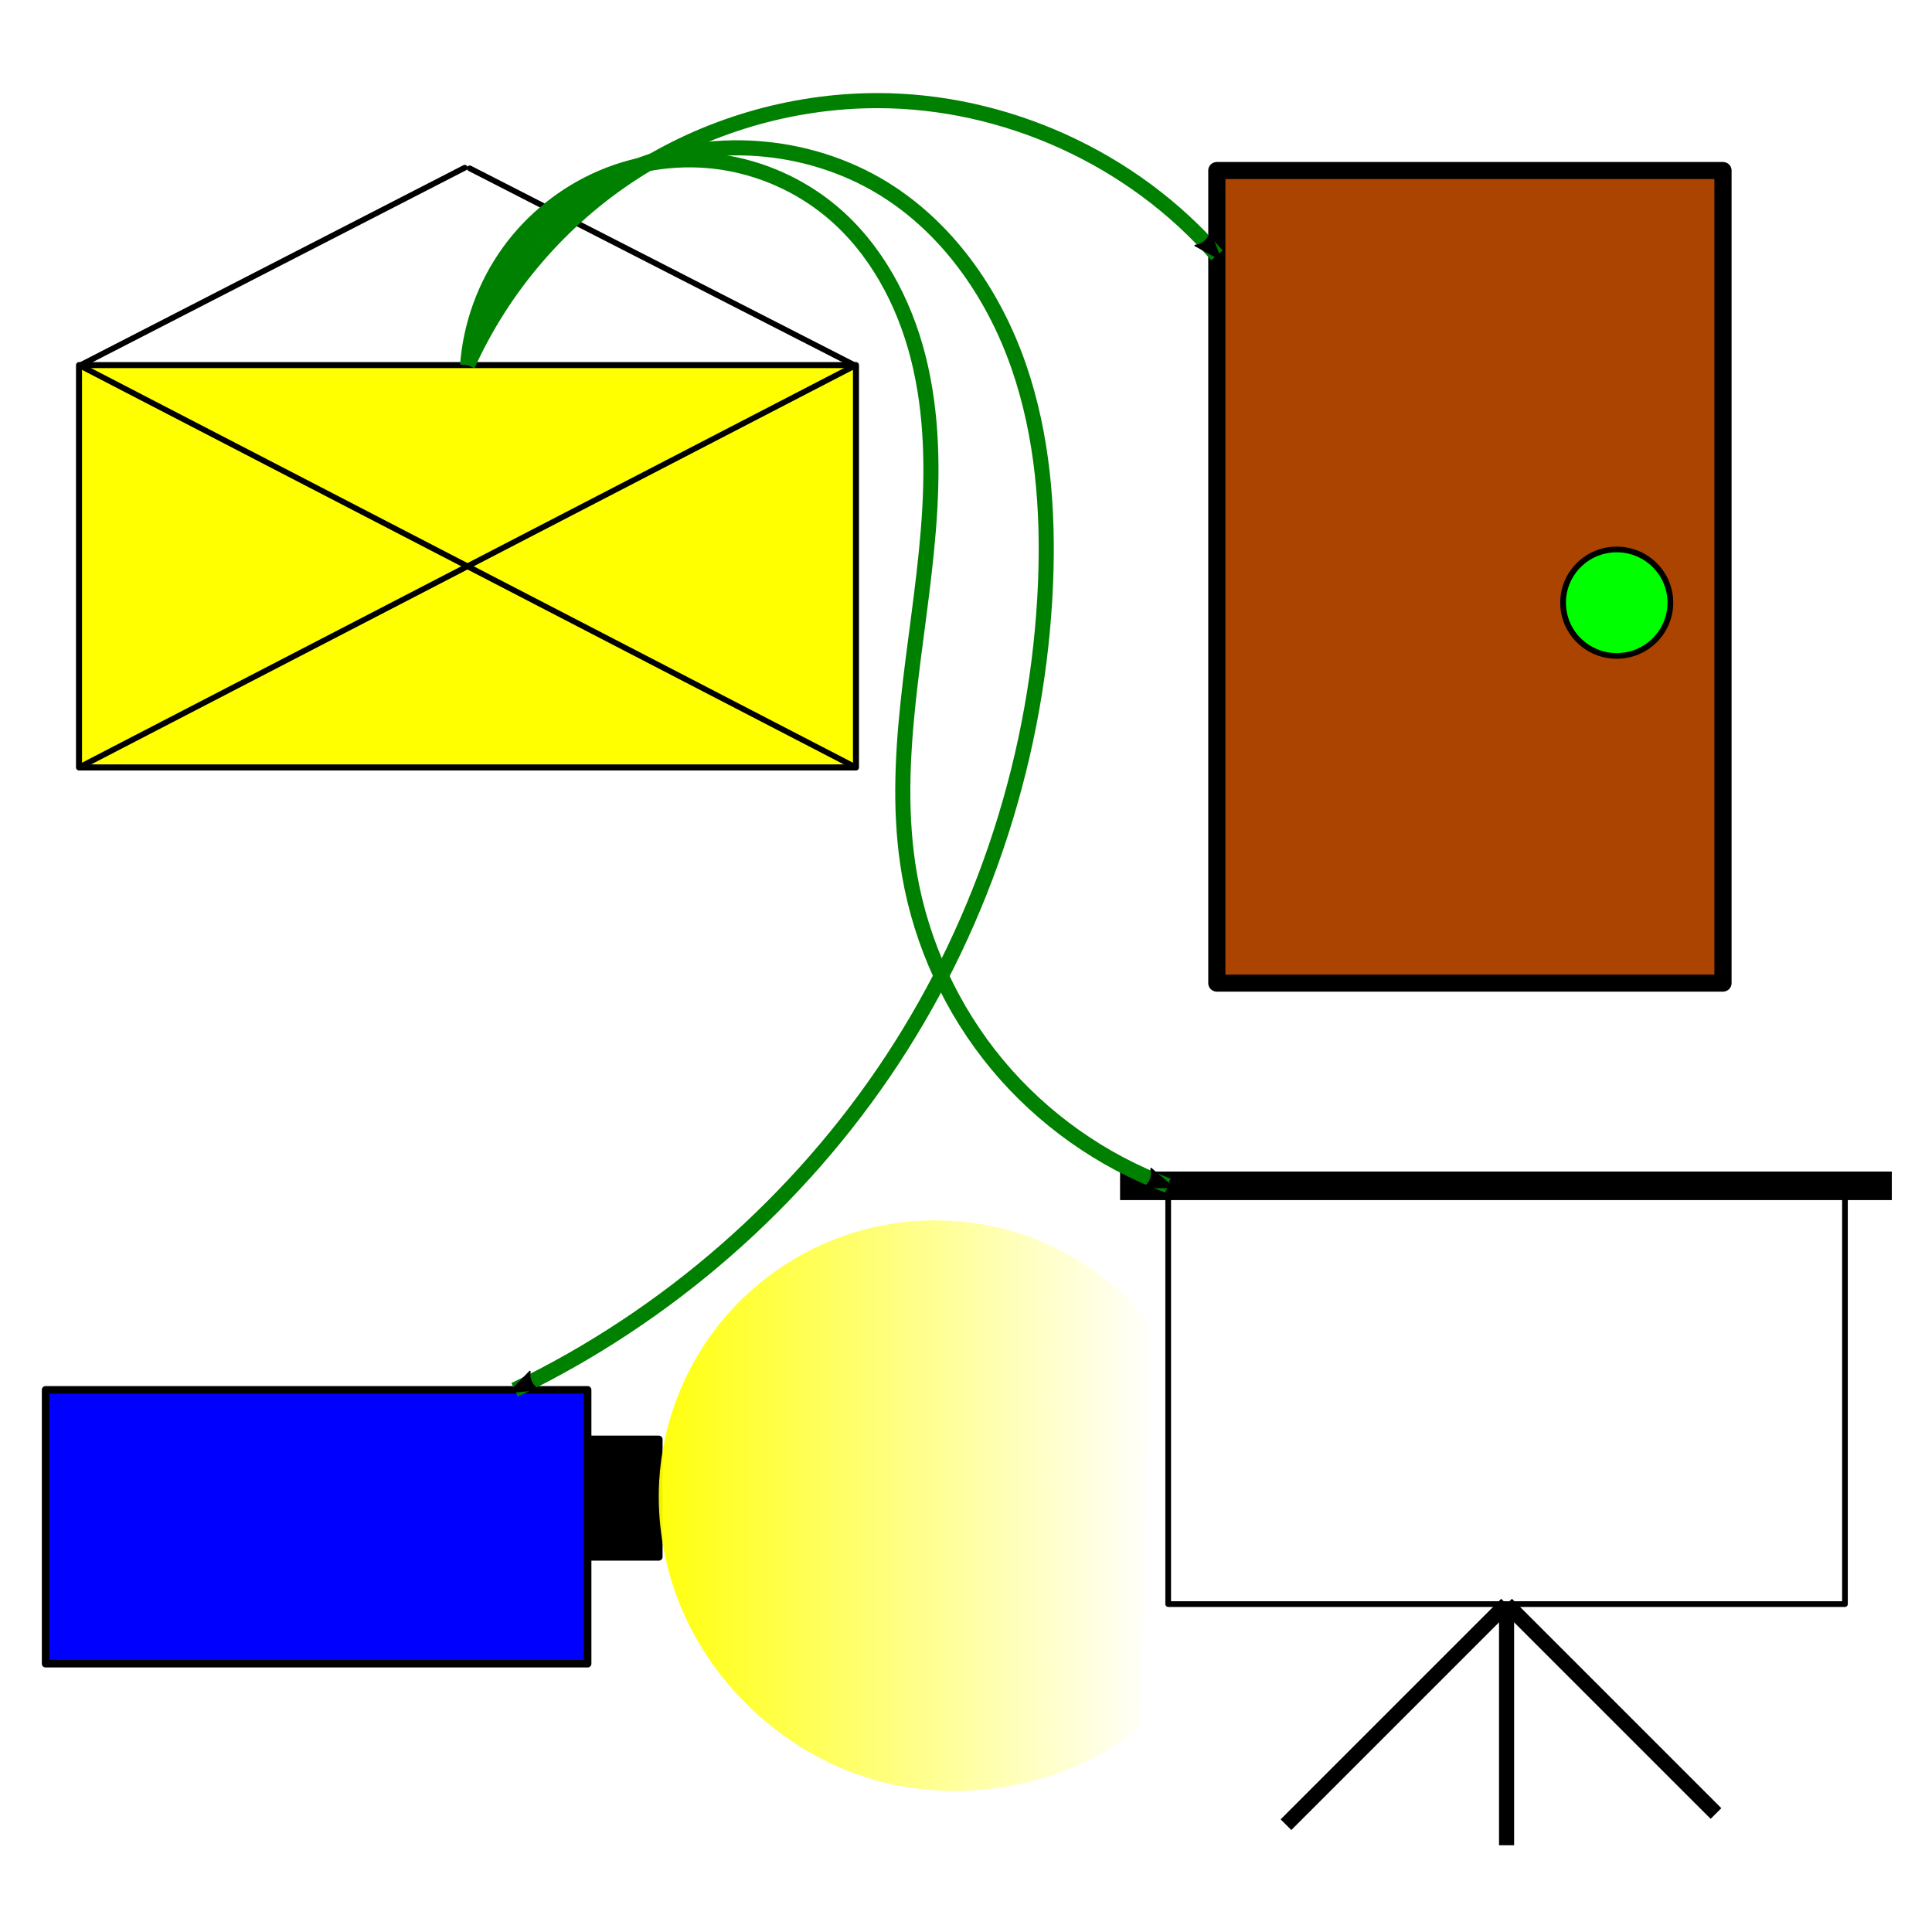 <?xml version="1.0" encoding="UTF-8" standalone="no"?>
<!-- Created with Inkscape (http://www.inkscape.org/) -->

<svg
   width="128.0px"
   height="128.0px"
   viewBox="0 0 128.0 128.0"
   version="1.1"
   id="SVGRoot"
   sodipodi:docname="meqaris-icon.svg"
   inkscape:version="1.1.2 (0a00cf5339, 2022-02-04)"
   xmlns:inkscape="http://www.inkscape.org/namespaces/inkscape"
   xmlns:sodipodi="http://sodipodi.sourceforge.net/DTD/sodipodi-0.dtd"
   xmlns:xlink="http://www.w3.org/1999/xlink"
   xmlns="http://www.w3.org/2000/svg"
   xmlns:svg="http://www.w3.org/2000/svg"
   xmlns:rdf="http://www.w3.org/1999/02/22-rdf-syntax-ns#"
   xmlns:cc="http://creativecommons.org/ns#"
   xmlns:dc="http://purl.org/dc/elements/1.1/">
  <title
     id="title3970">Meqaris icon</title>
  <sodipodi:namedview
     id="namedview1226"
     pagecolor="#ffffff"
     bordercolor="#666666"
     borderopacity="1.0"
     inkscape:pageshadow="2"
     inkscape:pageopacity="0.0"
     inkscape:pagecheckerboard="false"
     inkscape:document-units="px"
     showgrid="false"
     inkscape:zoom="3.6346801"
     inkscape:cx="34.803613"
     inkscape:cy="64.93006"
     inkscape:window-width="1366"
     inkscape:window-height="701"
     inkscape:window-x="0"
     inkscape:window-y="0"
     inkscape:window-maximized="1"
     inkscape:current-layer="layer1"
     showguides="true"
     inkscape:snap-midpoints="true"
     inkscape:snap-smooth-nodes="false"
     inkscape:snap-intersection-paths="true"
     inkscape:object-paths="false"
     inkscape:object-nodes="true"
     inkscape:snap-global="true">
    <inkscape:grid
       type="xygrid"
       id="grid1289" />
  </sodipodi:namedview>
  <defs
     id="defs1221">
    <inkscape:path-effect
       effect="spiro"
       id="path-effect3734"
       is_visible="true"
       lpeversion="1" />
    <marker
       style="overflow:visible;"
       id="marker3574"
       refX="0.0"
       refY="0.0"
       orient="auto"
       inkscape:stockid="Arrow2Mend"
       inkscape:isstock="true">
      <path
         transform="scale(0.6) rotate(180) translate(0,0)"
         d="M 8.719,4.034 L -2.207,0.016 L 8.719,-4.002 C 6.973,-1.63 6.983,1.616 8.719,4.034 z "
         style="stroke:context-stroke;fill-rule:evenodd;fill:context-stroke;stroke-width:0.625;stroke-linejoin:round;"
         id="path3572" />
    </marker>
    <inkscape:path-effect
       effect="spiro"
       id="path-effect3570"
       is_visible="true"
       lpeversion="1" />
    <marker
       style="overflow:visible;"
       id="Arrow2Mend"
       refX="0.0"
       refY="0.0"
       orient="auto"
       inkscape:stockid="Arrow2Mend"
       inkscape:isstock="true">
      <path
         transform="scale(0.6) rotate(180) translate(0,0)"
         d="M 8.719,4.034 L -2.207,0.016 L 8.719,-4.002 C 6.973,-1.63 6.983,1.616 8.719,4.034 z "
         style="stroke:context-stroke;fill-rule:evenodd;fill:context-stroke;stroke-width:0.625;stroke-linejoin:round;"
         id="path3181" />
    </marker>
    <inkscape:path-effect
       effect="spiro"
       id="path-effect3152"
       is_visible="true"
       lpeversion="1" />
    <linearGradient
       inkscape:collect="always"
       id="linearGradient3063">
      <stop
         style="stop-color:#ffff00;stop-opacity:1;"
         offset="0"
         id="stop3059" />
      <stop
         style="stop-color:#ffff00;stop-opacity:0;"
         offset="1"
         id="stop3061" />
    </linearGradient>
    <inkscape:path-effect
       effect="spiro"
       id="path-effect2911"
       is_visible="true"
       lpeversion="1" />
    <inkscape:path-effect
       effect="spiro"
       id="path-effect2316"
       is_visible="true"
       lpeversion="1" />
    <inkscape:path-effect
       effect="spiro"
       id="path-effect2199"
       is_visible="true"
       lpeversion="1" />
    <inkscape:path-effect
       effect="spiro"
       id="path-effect2082"
       is_visible="true"
       lpeversion="1" />
    <inkscape:path-effect
       effect="spiro"
       id="path-effect1852"
       is_visible="true"
       lpeversion="1" />
    <inkscape:path-effect
       effect="spiro"
       id="path-effect14679"
       is_visible="true"
       lpeversion="1" />
    <inkscape:path-effect
       effect="spiro"
       id="path-effect14933"
       is_visible="true"
       lpeversion="1" />
    <inkscape:path-effect
       effect="spiro"
       id="path-effect14796"
       is_visible="true"
       lpeversion="1" />
    <inkscape:path-effect
       effect="spiro"
       id="path-effect14904"
       is_visible="true"
       lpeversion="1" />
    <linearGradient
       inkscape:collect="always"
       xlink:href="#linearGradient3063"
       id="linearGradient3065"
       x1="41.542"
       y1="71.414"
       x2="55.567"
       y2="71.414"
       gradientUnits="userSpaceOnUse"
       gradientTransform="matrix(2.48,0,0,1.258,-61.193,11.252)" />
  </defs>
  <g
     inkscape:label="Warstwa 1"
     inkscape:groupmode="layer"
     id="layer1">
    <path
       style="fill:#ffffff;stroke:#ffffff;stroke-width:0.5;stroke-linecap:round;stroke-linejoin:round;stroke-miterlimit:4;stroke-dasharray:none"
       d="M 8.254,23.126 C 8.935,22.77 14.314,19.997 20.208,16.965 l 10.716,-5.514 9.506,4.854 c 5.228,2.67 10.62,5.446 11.982,6.169 l 2.476,1.314 -23.936,-0.007 -23.936,-0.007 z"
       id="path4372" />
    <g
       id="g14977"
       transform="matrix(1.751,0,0,1.754,3.023,3.033)"
       style="stroke-width:0.57">
      <rect
         style="fill:#ffff00;stroke:#000000;stroke-width:0.228;stroke-linecap:round;stroke-linejoin:round"
         id="rect14562"
         width="29.398"
         height="15.198"
         x="1.263"
         y="12.061" />
      <path
         style="fill:none;stroke:#000000;stroke-width:0.216;stroke-linecap:butt;stroke-linejoin:miter;stroke-miterlimit:4;stroke-dasharray:none;stroke-opacity:1"
         d="M 1.263,12.061 30.661,27.26"
         id="path14677"
         inkscape:path-effect="#path-effect14679"
         inkscape:original-d="M 1.2630603,12.061203 C 11.063394,17.128324 20.862728,22.194446 30.661062,27.259567" />
      <path
         style="fill:none;stroke:#000000;stroke-width:0.216;stroke-linecap:round;stroke-linejoin:miter;stroke-miterlimit:4;stroke-dasharray:none;stroke-opacity:1"
         d="M 16.048,4.63 30.644,12.085"
         id="path14677-6"
         inkscape:path-effect="#path-effect14933"
         inkscape:original-d="m 16.048169,4.6300481 c 4.865689,2.4856266 9.730882,4.9707633 14.595578,7.4554089" />
      <path
         style="fill:none;stroke:#000000;stroke-width:0.216;stroke-linecap:butt;stroke-linejoin:miter;stroke-miterlimit:4;stroke-dasharray:none;stroke-opacity:1"
         d="M 1.263,27.26 30.661,12.061"
         id="path14794"
         inkscape:path-effect="#path-effect14796"
         inkscape:original-d="M 1.2630603,27.259567 C 11.063394,22.194446 20.862728,17.128324 30.661062,12.061203" />
      <path
         style="fill:none;stroke:#000000;stroke-width:0.216;stroke-linecap:round;stroke-linejoin:miter;stroke-miterlimit:4;stroke-dasharray:none;stroke-opacity:1"
         d="M 1.28,12.085 15.858,4.606"
         id="path14794-3"
         inkscape:path-effect="#path-effect14904"
         inkscape:original-d="M 1.2801572,12.085159 C 6.1400413,9.592488 10.99943,7.0993246 15.858322,4.6056696" />
    </g>
    <g
       id="g2407"
       transform="matrix(1.664,0,0,1.651,-41.458,-17.347)"
       style="stroke-width:0.603">
      <rect
         style="fill:#aa4400;stroke:#000000;stroke-width:0.684;stroke-linecap:round;stroke-linejoin:round"
         id="rect1464"
         width="20.153"
         height="32.608"
         x="73.363"
         y="17.35" />
      <circle
         style="fill:#00ff00;stroke:#000000;stroke-width:0.228;stroke-linecap:round;stroke-linejoin:round;stroke-miterlimit:4;stroke-dasharray:none"
         id="path1592"
         cx="89.285"
         cy="34.692"
         r="2.136" />
    </g>
    <g
       id="g2403"
       transform="matrix(1.325,0,0,1.325,-14.594,-5.653)"
       style="stroke-width:0.755">
      <rect
         style="fill:#ffffff;stroke:#000000;stroke-width:0.285;stroke-linecap:round;stroke-linejoin:round;stroke-miterlimit:4;stroke-dasharray:none"
         id="rect1735"
         width="33.84"
         height="20.914"
         x="69.426"
         y="63.56" />
      <path
         style="fill:none;stroke:#000000;stroke-width:1.427;stroke-linecap:butt;stroke-linejoin:miter;stroke-miterlimit:4;stroke-dasharray:none;stroke-opacity:1"
         d="M 67.02,63.56 H 105.608"
         id="path1850"
         inkscape:path-effect="#path-effect1852"
         inkscape:original-d="m 67.020147,63.560376 c 12.863703,0.0011 25.726266,0.0011 38.587693,0" />
      <path
         style="fill:none;stroke:#000000;stroke-width:0.755px;stroke-linecap:butt;stroke-linejoin:miter;stroke-opacity:1"
         d="M 86.346,84.475 V 96.532"
         id="path2080"
         inkscape:path-effect="#path-effect2082"
         inkscape:original-d="m 86.345921,84.474503 c 10e-4,4.020222 10e-4,8.039444 0,12.057666" />
      <path
         style="fill:none;stroke:#000000;stroke-width:0.755px;stroke-linecap:butt;stroke-linejoin:miter;stroke-opacity:1"
         d="M 86.346,84.475 75.316,95.504"
         id="path2197"
         inkscape:path-effect="#path-effect2199"
         inkscape:original-d="m 86.345921,84.474503 c -3.675475,3.677475 -7.351949,7.353949 -11.029424,11.029424" />
      <path
         style="fill:none;stroke:#000000;stroke-width:0.755px;stroke-linecap:butt;stroke-linejoin:miter;stroke-opacity:1"
         d="M 86.346,84.475 96.817,94.945"
         id="path2314"
         inkscape:path-effect="#path-effect2316"
         inkscape:original-d="m 86.345921,84.474503 c 3.491225,3.491225 6.98145,6.98145 10.470675,10.470675" />
    </g>
    <rect
       style="fill:#0000ff;stroke:#000000;stroke-width:0.5;stroke-linecap:round;stroke-linejoin:round;stroke-miterlimit:4;stroke-dasharray:none"
       id="rect2431"
       width="35.911"
       height="18.143"
       x="3.021"
       y="92.081" />
    <rect
       style="fill:#000000;stroke:#000000;stroke-width:0.5;stroke-linecap:round;stroke-linejoin:round;stroke-miterlimit:4;stroke-dasharray:none"
       id="rect2681"
       width="4.581"
       height="7.784"
       x="39.066"
       y="95.363" />
    <path
       style="fill:url(#linearGradient3065);fill-opacity:1;stroke:none;stroke-width:1px;stroke-linecap:butt;stroke-linejoin:miter;stroke-opacity:1"
       d="m 76.326,87.807 c -2.285,-2.892 -5.463,-5.068 -8.986,-6.152 -3.523,-1.084 -7.375,-1.07 -10.89,0.038 -3.515,1.108 -6.678,3.306 -8.942,6.215 -2.264,2.908 -3.62,6.514 -3.833,10.193 -0.153,2.64 0.275,5.309 1.206,7.784 2.17,5.77 7.195,10.386 13.129,12.059 5.933,1.673 12.63,0.364 17.495,-3.422"
       id="path2909"
       inkscape:path-effect="#path-effect2911"
       inkscape:original-d="M 76.326117,87.807002 C 65.44516,91.239505 54.561723,94.67075 43.675804,98.100738 c -10.885917,3.429992 0.806185,5.190602 1.205556,7.784012 0.39937,2.59342 20.418177,5.75939 30.623544,8.63719" />
    <path
       style="fill:none;stroke:#008000;stroke-width:1px;stroke-linecap:butt;stroke-linejoin:miter;stroke-opacity:1;marker-end:url(#Arrow2Mend)"
       d="M 30.98,24.193 C 33.322,19.011 37.181,14.527 41.957,11.44 46.732,8.353 52.406,6.674 58.092,6.666 66.602,6.654 75.044,10.495 80.627,16.919"
       id="path3150"
       inkscape:path-effect="#path-effect3152"
       inkscape:original-d="M 30.979941,24.19308 C 40.018297,18.351753 49.055654,12.509427 58.09201,6.6661002 67.128366,0.82277321 73.116123,13.502125 80.626679,16.918637" />
    <path
       style="fill:none;stroke:#008000;stroke-width:1px;stroke-linecap:butt;stroke-linejoin:miter;stroke-opacity:1;marker-end:url(#marker3574)"
       d="m 30.98,24.193 c 1.262,-5.799 5.522,-10.859 11.02,-13.091 5.499,-2.232 12.08,-1.573 17.027,1.706 4.035,2.674 6.888,6.902 8.471,11.477 1.582,4.574 1.967,9.491 1.772,14.327 -0.452,11.198 -4.007,22.254 -10.166,31.617 -6.159,9.363 -14.905,17.005 -25.008,21.853"
       id="path3568"
       inkscape:path-effect="#path-effect3570"
       inkscape:original-d="m 30.979941,24.19308 c 9.350164,-3.79407 18.699328,-7.589141 28.047492,-11.385211 9.348164,-3.7960708 6.829389,17.203331 10.242584,25.803497 3.413194,8.600166 -23.448734,35.647717 -35.1746,53.470075" />
    <path
       style="fill:none;stroke:#008000;stroke-width:1px;stroke-linecap:butt;stroke-linejoin:miter;stroke-opacity:1;marker-end:url(#marker3574)"
       d="m 30.98,24.193 c 0.202,-2.676 1.153,-5.292 2.718,-7.473 1.565,-2.181 3.739,-3.919 6.21,-4.967 2.471,-1.048 5.232,-1.401 7.888,-1.01 2.655,0.391 5.197,1.526 7.261,3.242 2.942,2.446 4.838,5.989 5.777,9.698 0.939,3.709 0.978,7.592 0.674,11.406 -0.608,7.628 -2.559,15.298 -1.256,22.838 0.796,4.609 2.821,8.999 5.809,12.597 2.988,3.598 6.933,6.394 11.317,8.022"
       id="path3732"
       inkscape:path-effect="#path-effect3734"
       inkscape:original-d="m 30.979941,24.19308 c 8.061198,-3.358203 16.052078,-6.804145 24.076617,-10.207717 8.024539,-3.403572 3.464027,29.296051 5.19454,43.942576 1.730514,14.646526 11.418425,13.747204 17.126137,20.619306" />
  </g>
</svg>
